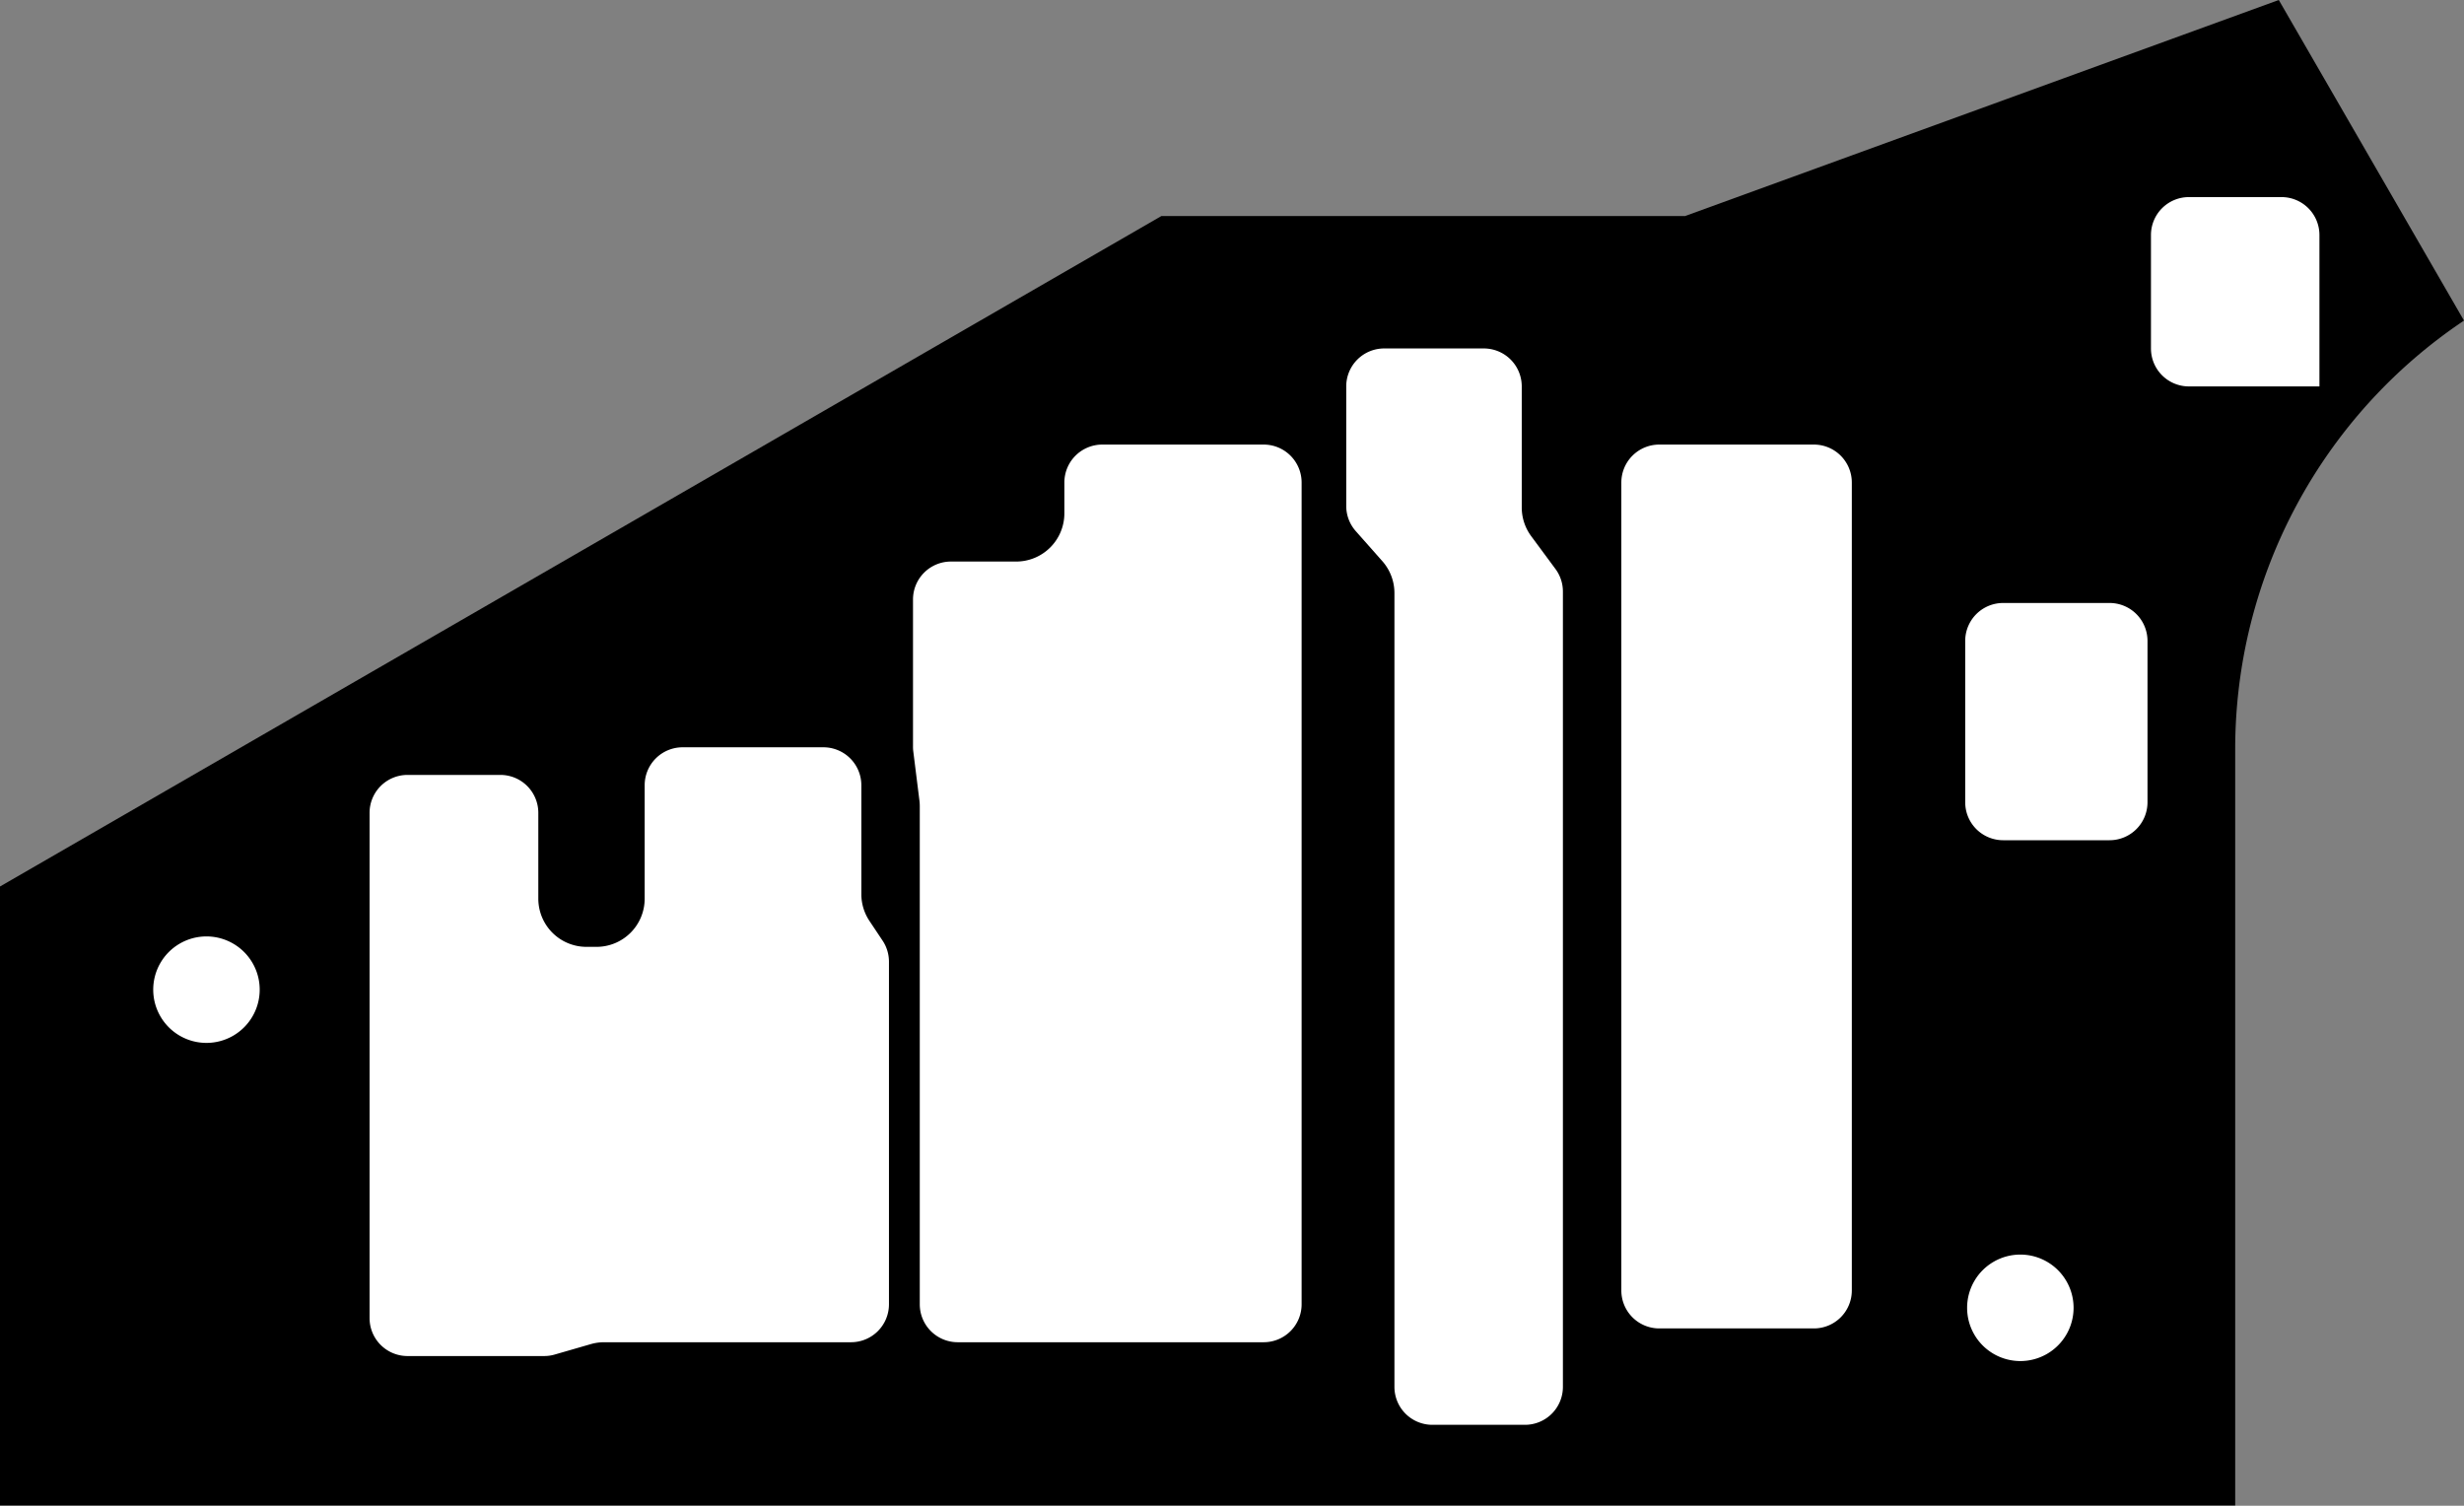<?xml version="1.0" encoding="utf-8"?>
<!-- Generator: Fusion 360, Shaper Origin Export Add-In, Version 1.6.10  -->
<svg xmlns="http://www.w3.org/2000/svg" xmlns:xlink="http://www.w3.org/1999/xlink" xmlns:shaper="http://www.shapertools.com/namespaces/shaper" shaper:fusionaddin="version:1.6.10" width="9.1cm" height="5.561cm" version="1.1" x="0cm" y="0cm" viewBox="0 0 9.1 5.561" enable-background="new 0 0 9.1 5.561" xml:space="preserve"><rect x="0" y="0" width="9.1" height="5.561" fill="#808080" stroke="none"/><path d="M2.413,0.014 A1.905,1.905 180 0,0 3.258,1.596 L2.574,2.78 0.381,1.982 -1.553,1.982 -5.842,-0.494 -5.842,-2.78 2.413,-2.78 2.413,0.014z" transform="matrix(1,0,0,-1,5.842,2.78)" fill="rgb(0,0,0)" shaper:cutDepth="0.003175" stroke-linecap="round" stroke-linejoin="round" /><path d="M0.127,0.998 L0.127,-1.987 A0.159,0.159 180 0,1 0.286,-2.145 L0.857,-2.145 A0.159,0.159 270 0,1 1.016,-1.987 L1.016,0.998 A0.159,0.159 0 0,1 0.857,1.157 L0.286,1.157 A0.159,0.159 90 0,1 0.127,0.998z" transform="matrix(1,0,0,-1,5.842,2.78)" fill="rgb(255,255,255)" stroke="rgb(0,0,0)" stroke-width="0.001cm" stroke-linecap="round" stroke-linejoin="round" shaper:cutDepth="0.003175" /><path d="M-3.994,-0.063 L-4.337,-0.063 A0.159,0.159 90 0,1 -4.496,-0.221 L-4.496,-2.088 A0.159,0.159 180 0,1 -4.337,-2.247 L-3.832,-2.247 A0.159,0.159 270 0,1 -3.789,-2.241 L-3.654,-2.202 A0.159,0.159 105.945 0,0 -3.61,-2.196 L-2.699,-2.196 A0.159,0.159 270 0,1 -2.54,-2.037 L-2.54,-0.771 A0.159,0.159 0 0,1 -2.567,-0.683 L-2.615,-0.611 A0.159,0.159 213.69 0,0 -2.642,-0.522 L-2.642,-0.12 A0.159,0.159 0 0,1 -2.8,0.039 L-3.321,0.039 A0.159,0.159 90 0,1 -3.48,-0.12 L-3.48,-0.539 A0.159,0.159 0 0,0 -3.639,-0.698 L-3.677,-0.698 A0.159,0.159 270 0,0 -3.835,-0.539 L-3.835,-0.221 A0.159,0.159 0 0,1 -3.994,-0.063z" transform="matrix(1,0,0,-1,5.842,2.78)" fill="rgb(255,255,255)" stroke="rgb(0,0,0)" stroke-width="0.001cm" stroke-linecap="round" stroke-linejoin="round" shaper:cutDepth="0.003175" /><path d="M1.397,0.414 L1.397,-0.183 A0.159,0.159 180 0,1 1.556,-0.342 L1.949,-0.342 A0.159,0.159 270 0,1 2.108,-0.183 L2.108,0.414 A0.159,0.159 0 0,1 1.949,0.572 L1.556,0.572 A0.159,0.159 90 0,1 1.397,0.414z" transform="matrix(1,0,0,-1,5.842,2.78)" fill="rgb(255,255,255)" stroke="rgb(0,0,0)" stroke-width="0.001cm" stroke-linecap="round" stroke-linejoin="round" shaper:cutDepth="0.003175" /><path d="M-0.203,1.354 L-0.203,0.905 A0.159,0.159 180 0,1 -0.171,0.81 L-0.083,0.691 A0.159,0.159 36.87 0,0 -0.051,0.596 L-0.051,-2.342 A0.159,0.159 0 0,0 -0.21,-2.501 L-0.552,-2.501 A0.159,0.159 270 0,0 -0.711,-2.342 L-0.711,0.589 A0.159,0.159 0 0,1 -0.75,0.694 L-0.85,0.807 A0.159,0.159 221.186 0,0 -0.889,0.912 L-0.889,1.354 A0.159,0.159 180 0,0 -0.73,1.512 L-0.362,1.512 A0.159,0.159 90 0,0 -0.203,1.354z" transform="matrix(1,0,0,-1,5.842,2.78)" fill="rgb(255,255,255)" stroke="rgb(0,0,0)" stroke-width="0.001cm" stroke-linecap="round" stroke-linejoin="round" shaper:cutDepth="0.003175" /><path d="M-2.489,0.566 L-2.489,0.024 A0.159,0.159 180 0,1 -2.488,0.004 L-2.465,-0.18 A0.159,0.159 7.125 0,0 -2.464,-0.199 L-2.464,-2.037 A0.159,0.159 180 0,1 -2.305,-2.196 L-1.175,-2.196 A0.159,0.159 270 0,1 -1.016,-2.037 L-1.016,0.998 A0.159,0.159 0 0,1 -1.175,1.157 L-1.772,1.157 A0.159,0.159 90 0,1 -1.93,0.998 L-1.93,0.884 A0.159,0.159 0 0,0 -2.089,0.725 L-2.33,0.725 A0.159,0.159 90 0,1 -2.489,0.566z" transform="matrix(1,0,0,-1,5.842,2.78)" fill="rgb(255,255,255)" stroke="rgb(0,0,0)" stroke-width="0.001cm" stroke-linecap="round" stroke-linejoin="round" shaper:cutDepth="0.003175" /><path d="M2.083,1.493 A0.159,0.159 180 0,1 2.242,1.334 L2.743,1.334 2.743,1.912 A0.159,0.159 0 0,1 2.584,2.071 L2.242,2.071 A0.159,0.159 90 0,1 2.083,1.912 L2.083,1.493z" transform="matrix(1,0,0,-1,5.842,2.78)" fill="rgb(255,255,255)" stroke="rgb(0,0,0)" stroke-width="0.001cm" stroke-linecap="round" stroke-linejoin="round" shaper:cutDepth="0.003175" /><path d="M1.404,-2.05 a0.215,0.215 0 1,1 0.431,0 a0.215,0.215 0 1,1 -0.431,0z" transform="matrix(1,0,0,-1,5.842,2.78)" fill="rgb(255,255,255)" stroke="rgb(0,0,0)" stroke-width="0.001cm" stroke-linecap="round" stroke-linejoin="round" shaper:cutDepth="0.003175" /><path d="M-5.295,-0.875 a0.215,0.215 0 1,1 0.431,0 a0.215,0.215 0 1,1 -0.431,0z" transform="matrix(1,0,0,-1,5.842,2.78)" fill="rgb(255,255,255)" stroke="rgb(0,0,0)" stroke-width="0.001cm" stroke-linecap="round" stroke-linejoin="round" shaper:cutDepth="0.003175" /></svg>